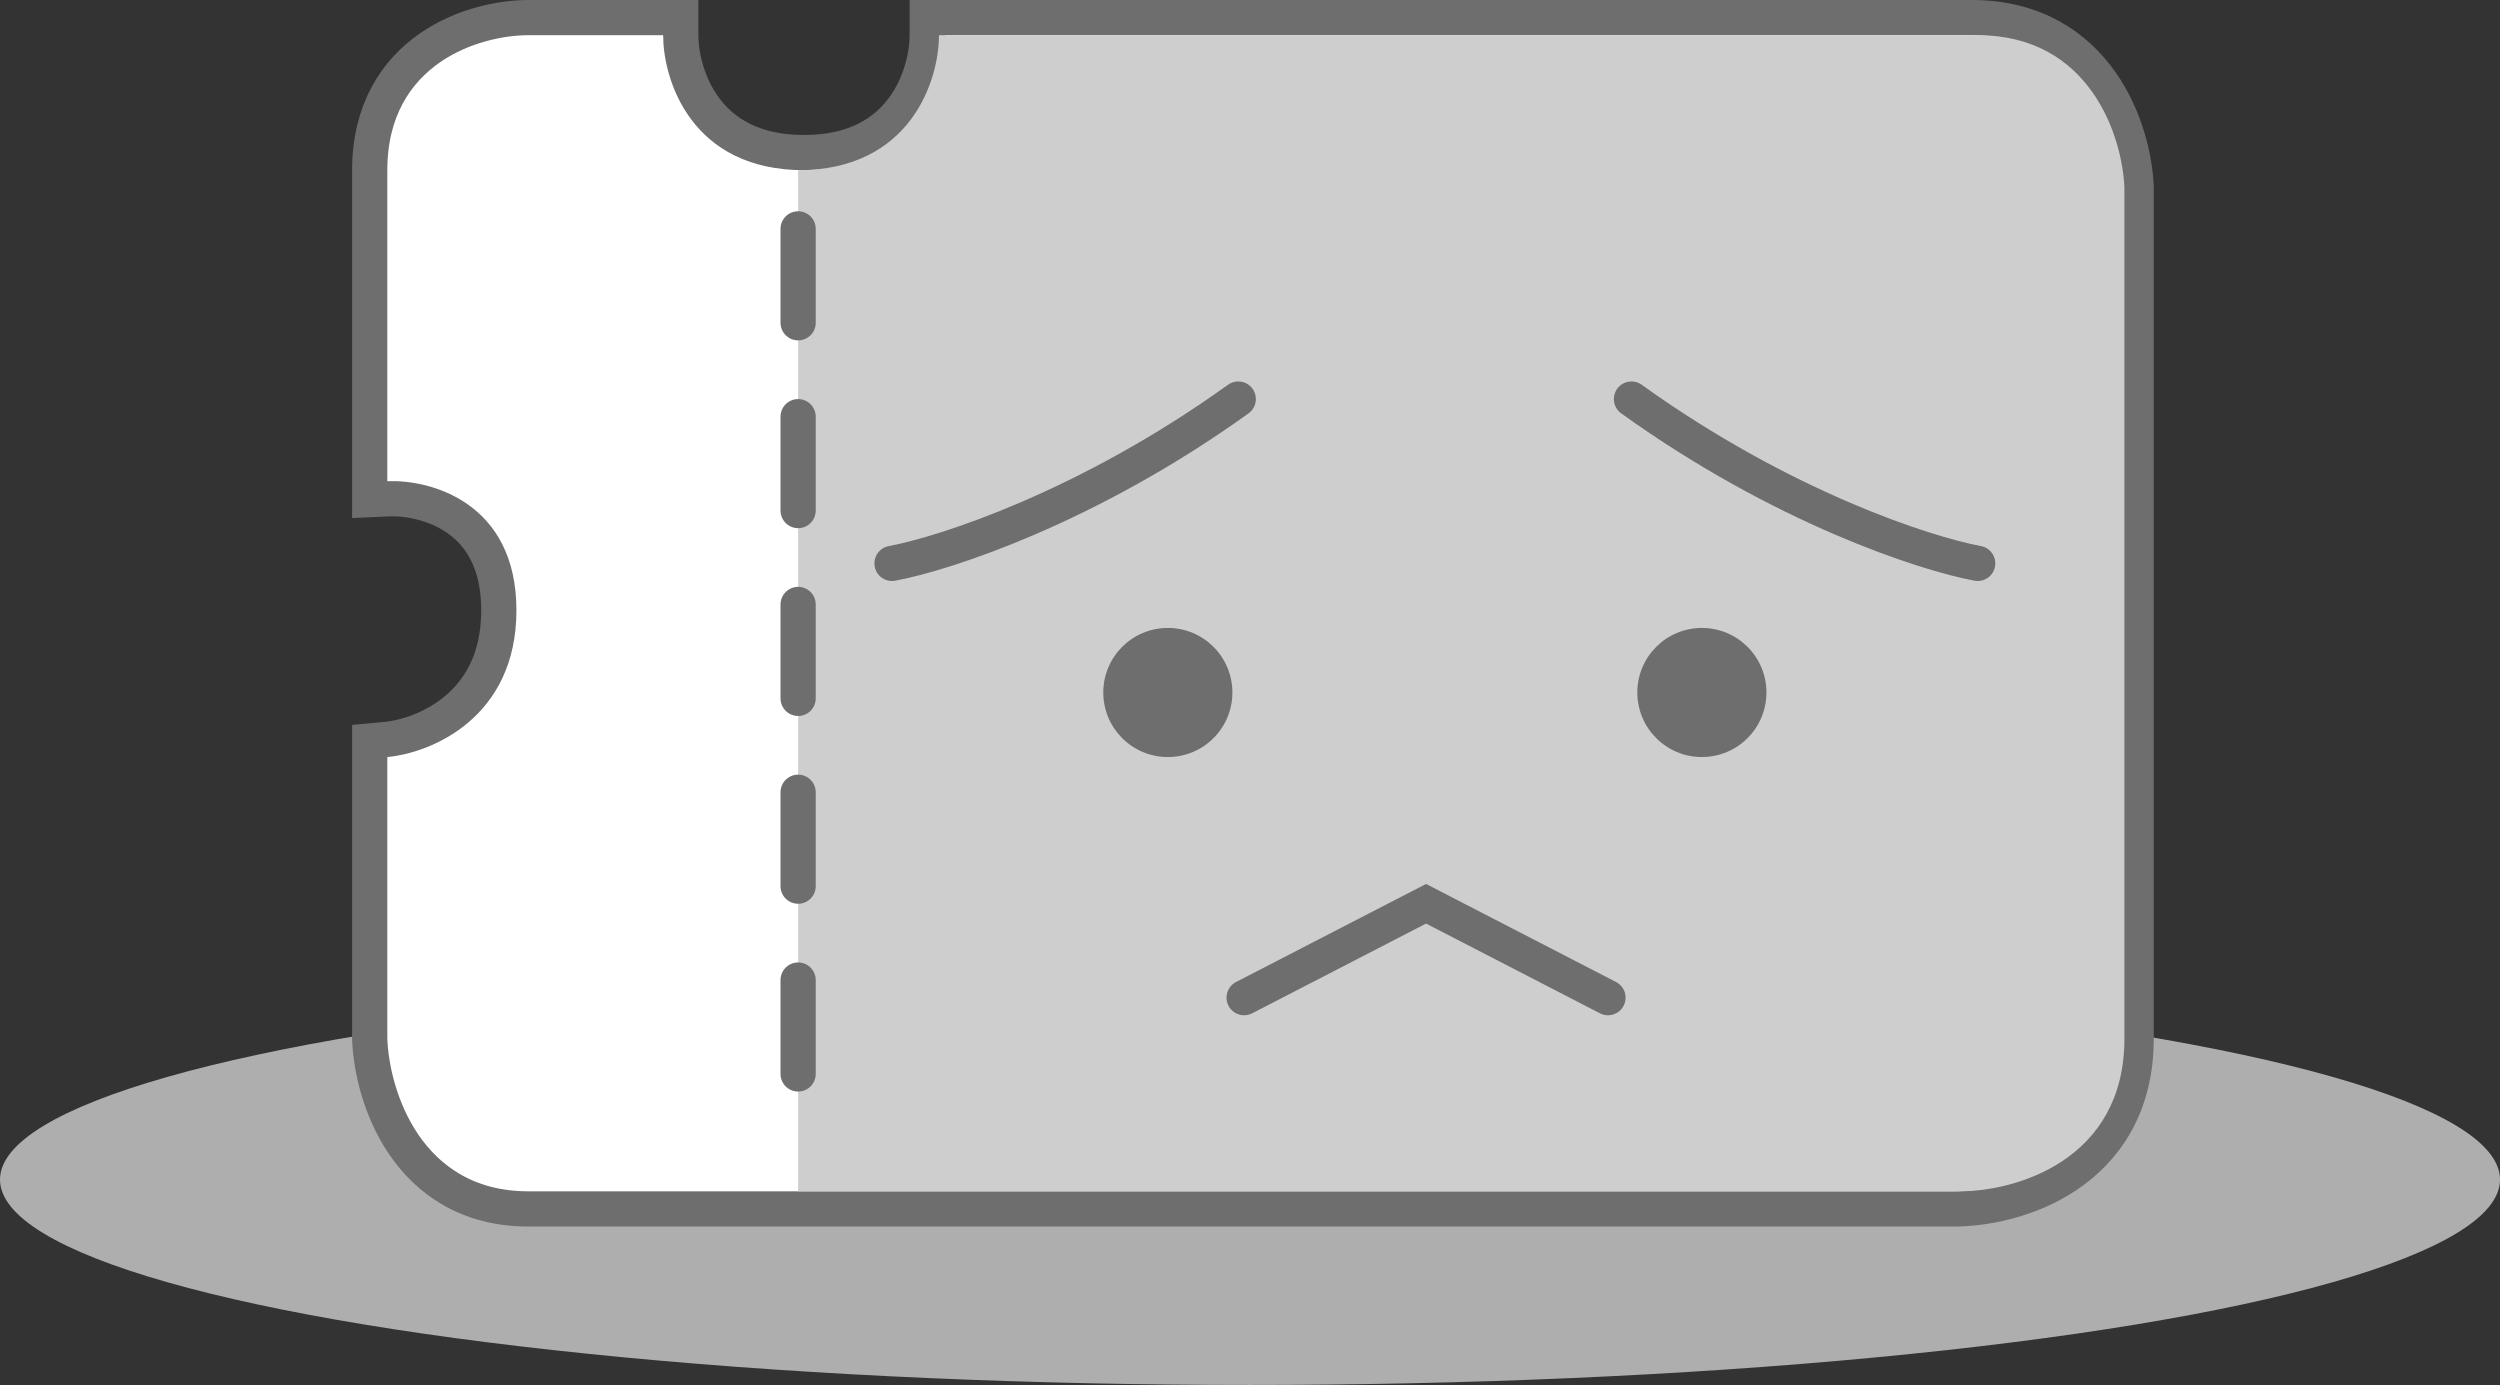 <svg width="213" height="118" viewBox="0 0 213 118" fill="none" xmlns="http://www.w3.org/2000/svg">
<rect x="0" y="0" width="213" height="118" fill="#333333" stroke="none"/>
<ellipse cx="106.5" cy="100.5" rx="106.5" ry="17.5" fill="#AEAEAE"/>
<path d="M182 88.5C182 94.237 179.386 97.94 176.084 100.147C172.863 102.301 169.052 103 166.5 103H45C39.836 103 36.438 100.528 34.369 97.465C32.347 94.472 31.592 90.931 31.501 88.558L31.5 88.529V63.13L32.864 63.006C34.444 62.862 36.889 62.132 38.908 60.429C40.873 58.772 42.5 56.144 42.5 52C42.5 47.864 40.885 45.538 39.009 44.212C37.05 42.827 34.651 42.426 33.068 42.498L31.5 42.569V14.5C31.5 9.384 33.762 6.057 36.648 4.065C39.455 2.129 42.773 1.5 45 1.5H58V3C58 4.663 58.534 7.202 60.1 9.286C61.611 11.298 64.162 13 68.5 13C72.838 13 75.389 11.298 76.9 9.286C78.466 7.202 79 4.663 79 3V1.5H168C173.336 1.5 176.858 3.946 179.015 7.013C181.121 10.009 181.907 13.557 181.999 15.942L182 15.971V88.5Z" fill="white" stroke="#6E6E6E" stroke-width="3"/>
<path d="M167 101.5H68V14.5C77.6 14.5 80 6.833 80 3H168.5C178.1 3 180.833 11.667 181 16V88.5C181 98.9 171.667 101.5 167 101.5Z" fill="#CECECE"/>
<path d="M106 85L121.5 77L137 85" stroke="#6E6E6E" stroke-width="3" stroke-linecap="round"/>
<path d="M76 48C80.5 47.167 92.7 43.2 105.5 34" stroke="#6E6E6E" stroke-width="3" stroke-linecap="round"/>
<path d="M68 19.5V96" stroke="#6E6E6E" stroke-width="3" stroke-linecap="round" stroke-dasharray="8 8"/>
<circle cx="99.5" cy="59" r="5.5" fill="#6E6E6E"/>
<path d="M168.5 48C164 47.167 151.8 43.2 139 34" stroke="#6E6E6E" stroke-width="3" stroke-linecap="round"/>
<circle cx="5.5" cy="5.5" r="5.5" transform="matrix(-1 0 0 1 150.5 53.5)" fill="#6E6E6E"/>
</svg>
